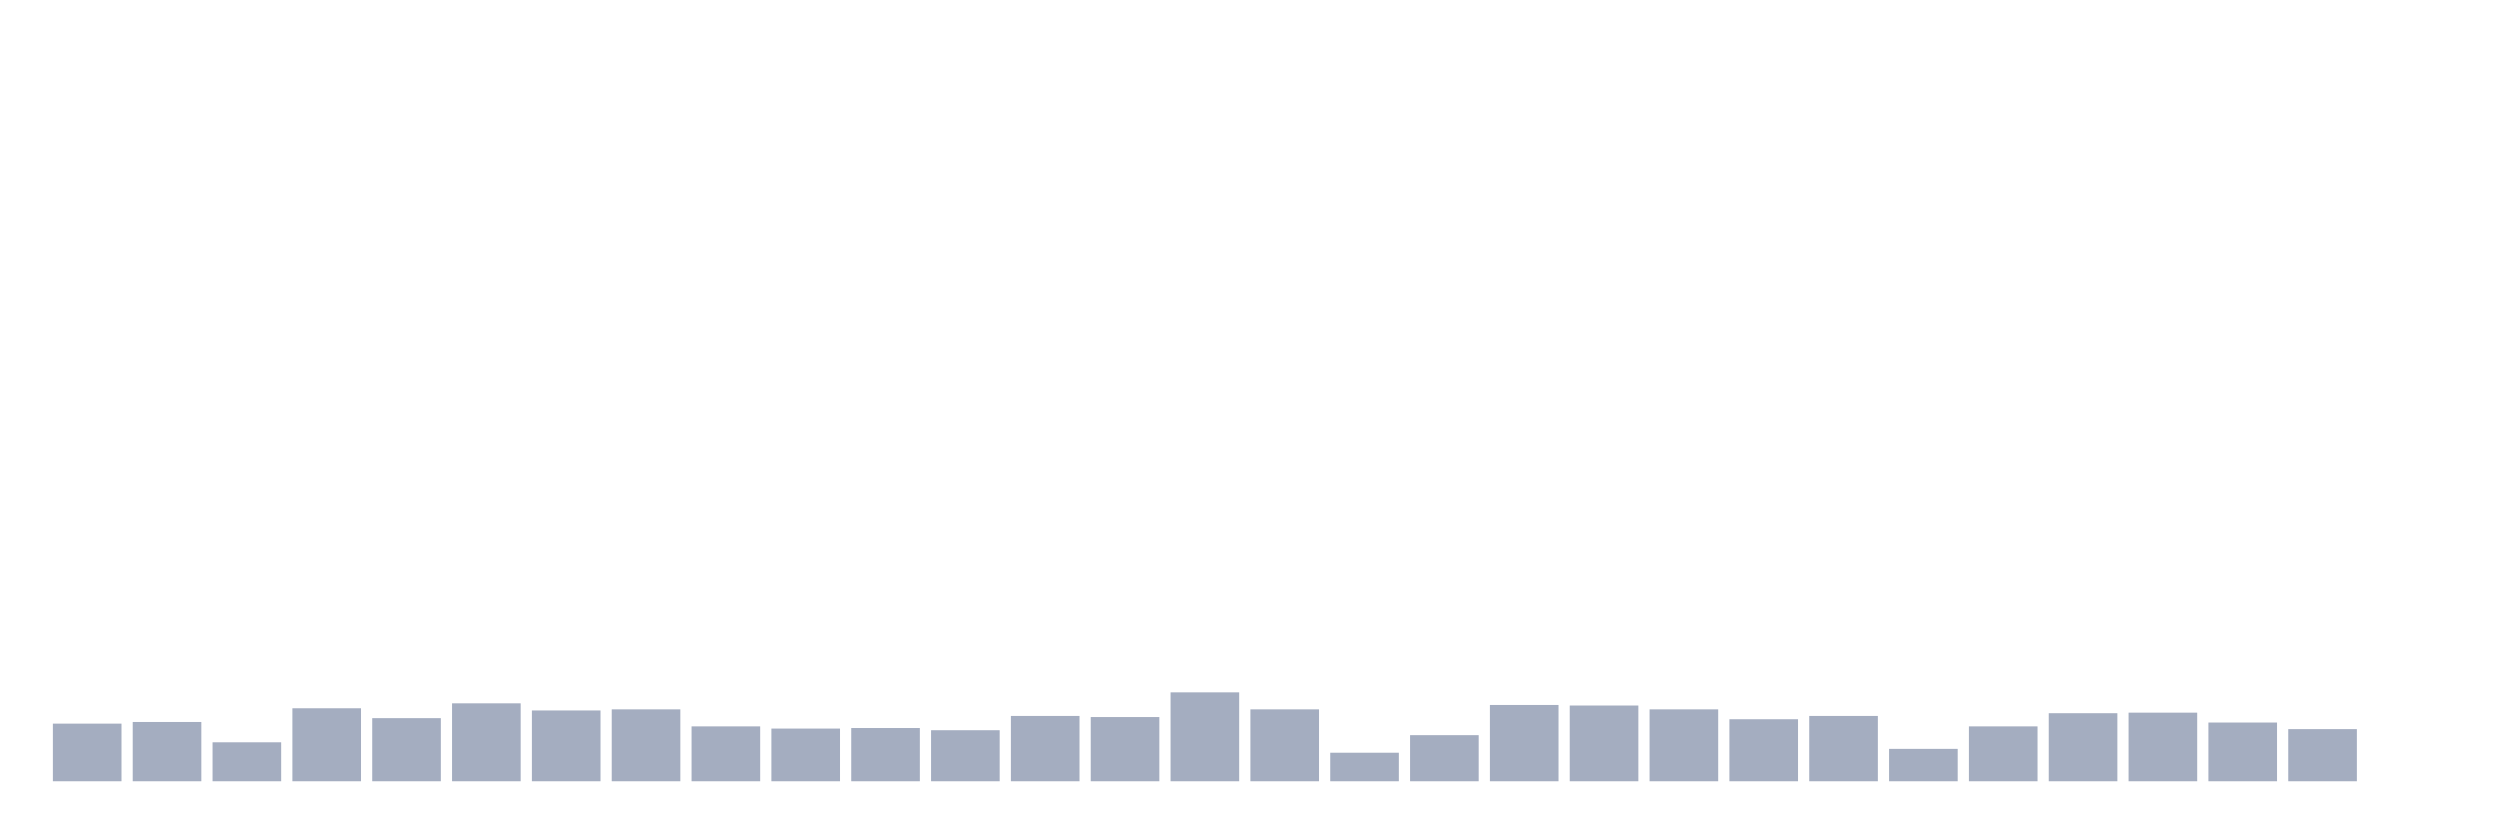 <svg xmlns="http://www.w3.org/2000/svg" viewBox="0 0 480 160"><g transform="translate(10,10)"><rect class="bar" x="0.153" width="13.175" y="128.936" height="11.064" fill="rgb(164,173,192)"></rect><rect class="bar" x="15.482" width="13.175" y="128.62" height="11.38" fill="rgb(164,173,192)"></rect><rect class="bar" x="30.81" width="13.175" y="132.519" height="7.481" fill="rgb(164,173,192)"></rect><rect class="bar" x="46.138" width="13.175" y="125.986" height="14.014" fill="rgb(164,173,192)"></rect><rect class="bar" x="61.466" width="13.175" y="127.883" height="12.117" fill="rgb(164,173,192)"></rect><rect class="bar" x="76.794" width="13.175" y="125.038" height="14.962" fill="rgb(164,173,192)"></rect><rect class="bar" x="92.123" width="13.175" y="126.407" height="13.593" fill="rgb(164,173,192)"></rect><rect class="bar" x="107.451" width="13.175" y="126.197" height="13.803" fill="rgb(164,173,192)"></rect><rect class="bar" x="122.779" width="13.175" y="129.463" height="10.537" fill="rgb(164,173,192)"></rect><rect class="bar" x="138.107" width="13.175" y="129.885" height="10.115" fill="rgb(164,173,192)"></rect><rect class="bar" x="153.436" width="13.175" y="129.779" height="10.221" fill="rgb(164,173,192)"></rect><rect class="bar" x="168.764" width="13.175" y="130.201" height="9.799" fill="rgb(164,173,192)"></rect><rect class="bar" x="184.092" width="13.175" y="127.461" height="12.539" fill="rgb(164,173,192)"></rect><rect class="bar" x="199.42" width="13.175" y="127.672" height="12.328" fill="rgb(164,173,192)"></rect><rect class="bar" x="214.748" width="13.175" y="122.93" height="17.07" fill="rgb(164,173,192)"></rect><rect class="bar" x="230.077" width="13.175" y="126.197" height="13.803" fill="rgb(164,173,192)"></rect><rect class="bar" x="245.405" width="13.175" y="134.521" height="5.479" fill="rgb(164,173,192)"></rect><rect class="bar" x="260.733" width="13.175" y="131.149" height="8.851" fill="rgb(164,173,192)"></rect><rect class="bar" x="276.061" width="13.175" y="125.354" height="14.646" fill="rgb(164,173,192)"></rect><rect class="bar" x="291.39" width="13.175" y="125.459" height="14.541" fill="rgb(164,173,192)"></rect><rect class="bar" x="306.718" width="13.175" y="126.197" height="13.803" fill="rgb(164,173,192)"></rect><rect class="bar" x="322.046" width="13.175" y="128.093" height="11.907" fill="rgb(164,173,192)"></rect><rect class="bar" x="337.374" width="13.175" y="127.461" height="12.539" fill="rgb(164,173,192)"></rect><rect class="bar" x="352.702" width="13.175" y="133.783" height="6.217" fill="rgb(164,173,192)"></rect><rect class="bar" x="368.031" width="13.175" y="129.463" height="10.537" fill="rgb(164,173,192)"></rect><rect class="bar" x="383.359" width="13.175" y="126.934" height="13.066" fill="rgb(164,173,192)"></rect><rect class="bar" x="398.687" width="13.175" y="126.829" height="13.171" fill="rgb(164,173,192)"></rect><rect class="bar" x="414.015" width="13.175" y="128.726" height="11.274" fill="rgb(164,173,192)"></rect><rect class="bar" x="429.344" width="13.175" y="129.99" height="10.01" fill="rgb(164,173,192)"></rect><rect class="bar" x="444.672" width="13.175" y="140" height="0" fill="rgb(164,173,192)"></rect></g></svg>